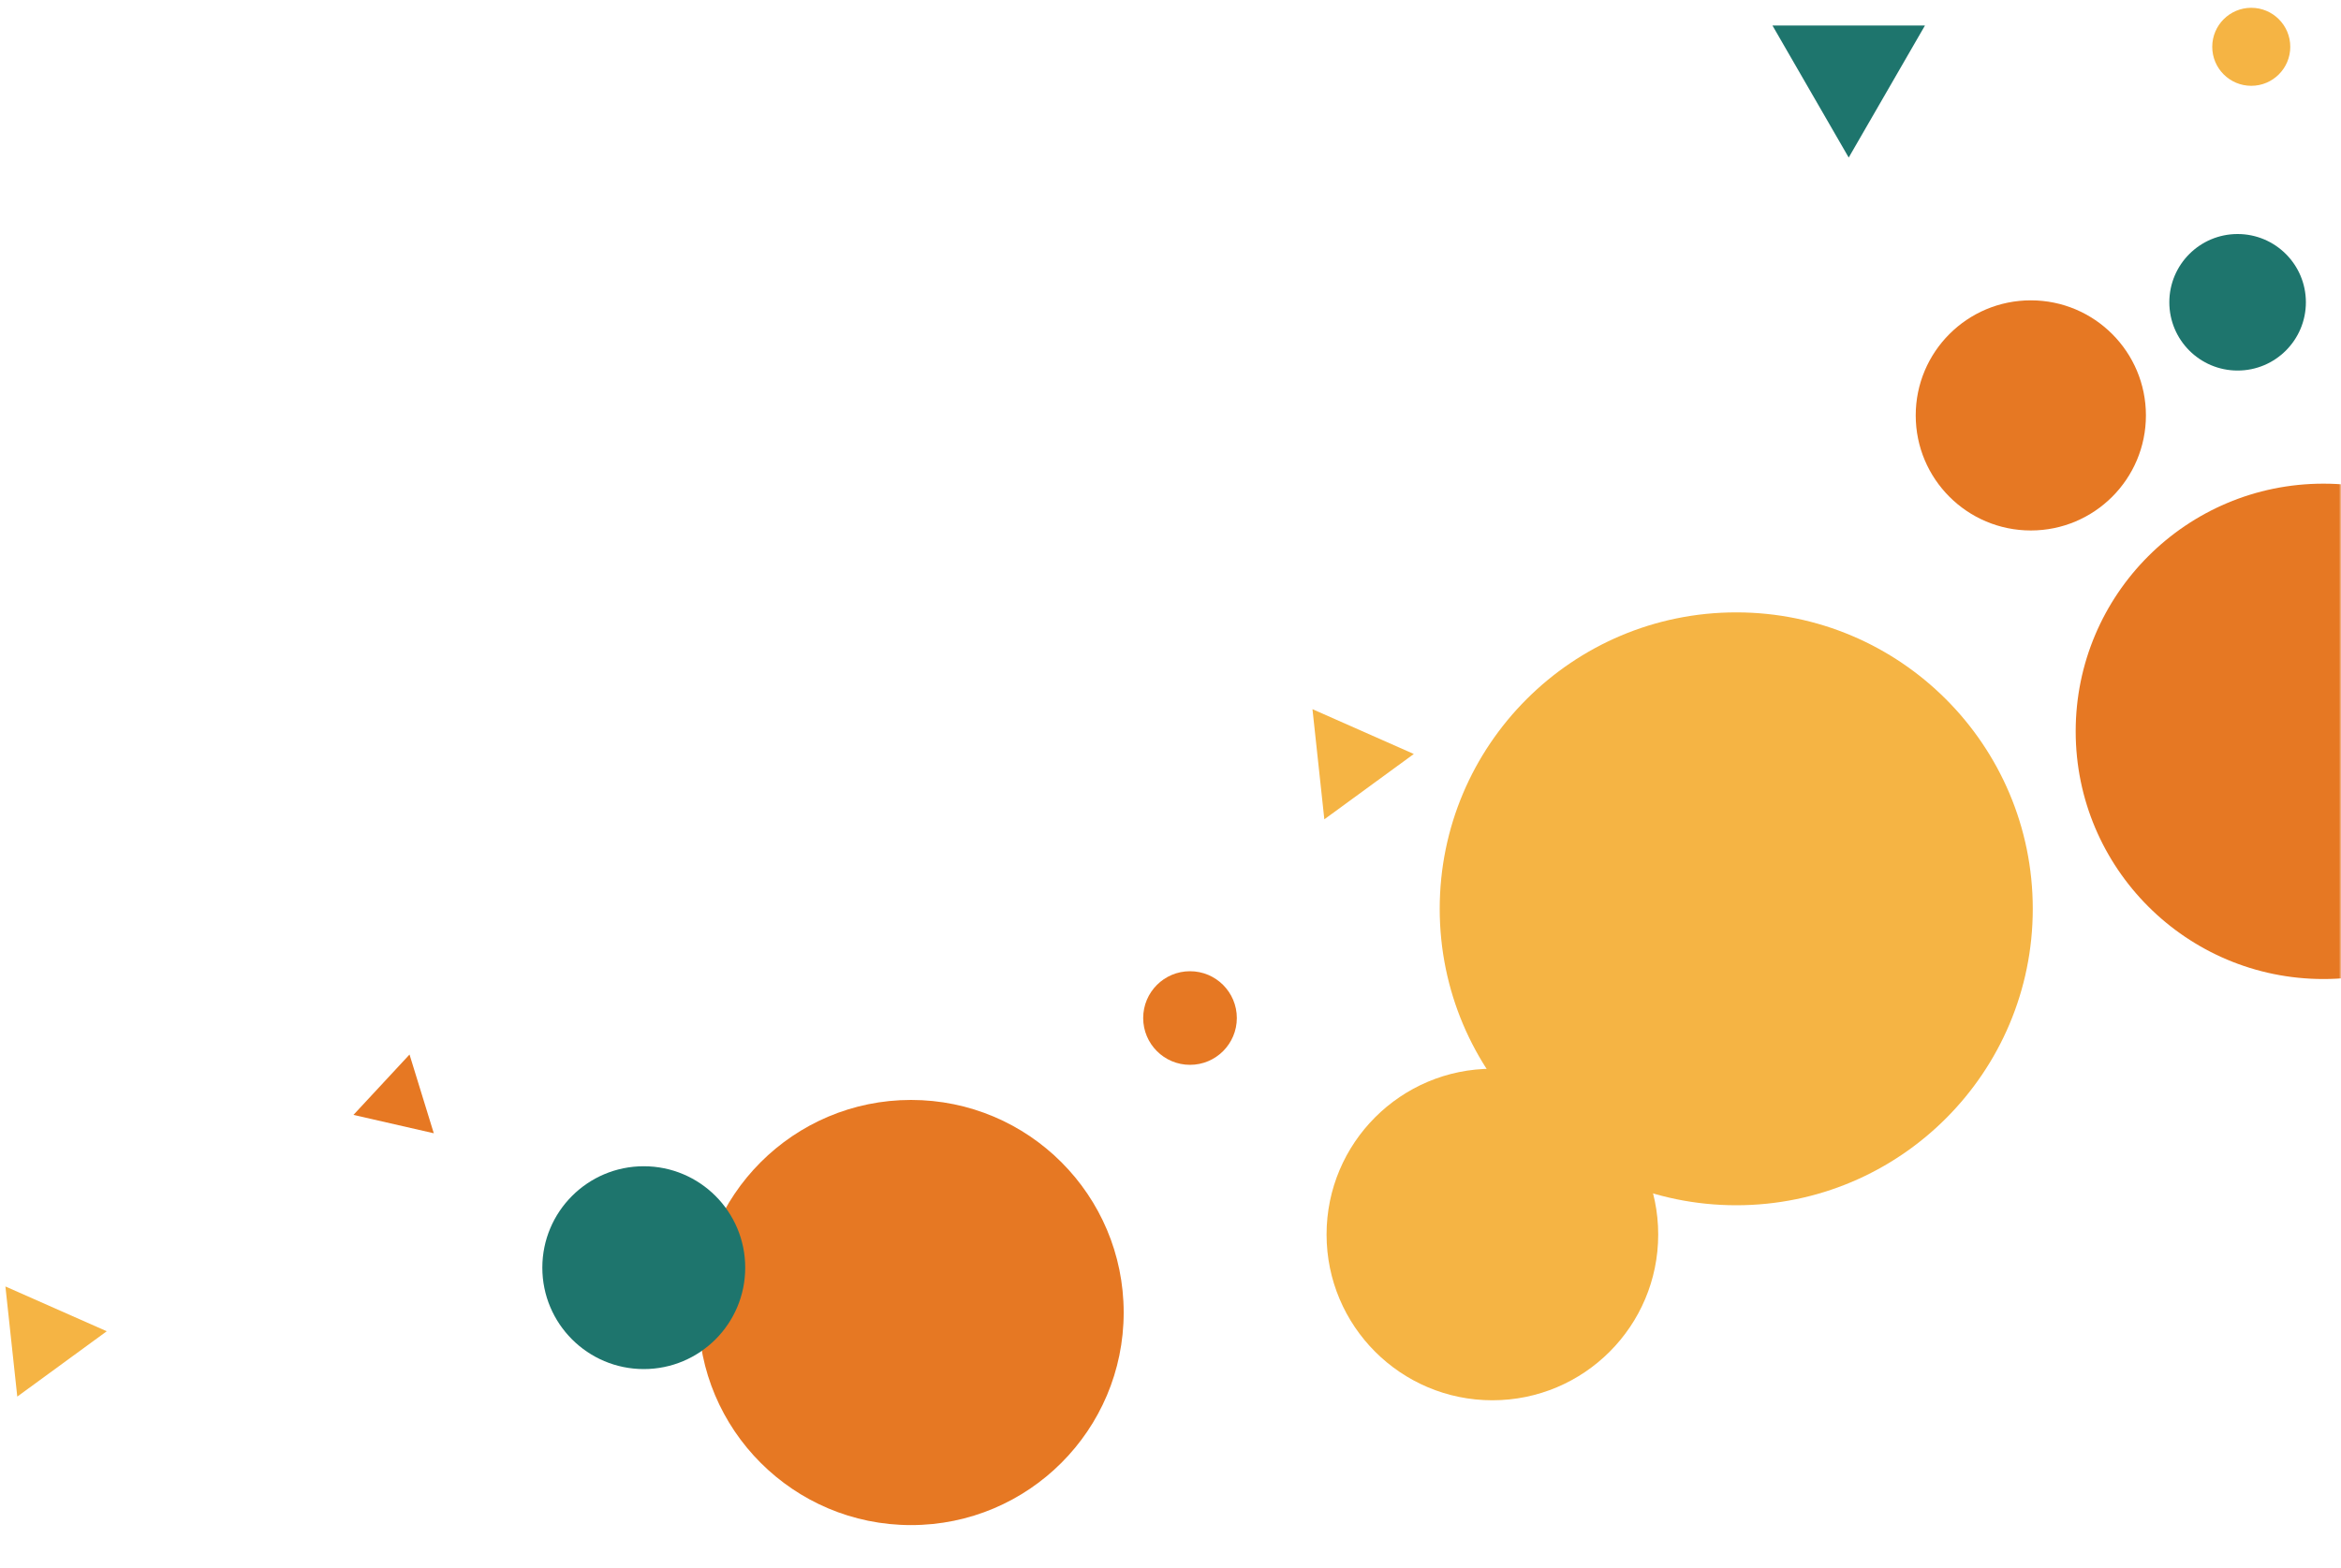 <svg width="600" height="402" viewBox="0 0 600 402" fill="none" xmlns="http://www.w3.org/2000/svg">
<mask id="mask0_1519_1001" style="mask-type:alpha" maskUnits="userSpaceOnUse" x="0" y="0" width="600" height="402">
<rect width="600" height="402" fill="#D9D9D9"/>
</mask>
<g mask="url(#mask0_1519_1001)">
<path d="M550.001 106.5C550.001 122.792 536.793 136 520.501 136C504.209 136 491.001 122.792 491.001 106.5C491.001 90.208 504.209 77 520.501 77C536.793 77 550.001 90.208 550.001 106.5Z" fill="#E67823"/>
<path d="M317 261C317 267.627 311.627 273 305 273C298.373 273 293 267.627 293 261C293 254.373 298.373 249 305 249C311.627 249 317 254.373 317 261Z" fill="#E67823"/>
<path d="M288 336.5C288 366.6 263.6 391 233.5 391C203.4 391 179 366.6 179 336.5C179 306.4 203.4 282 233.5 282C263.6 282 288 306.4 288 336.5Z" fill="#E67823"/>
<path d="M659 187.5C659 222.57 630.571 251 595.5 251C560.43 251 532 222.57 532 187.5C532 152.43 560.43 124 595.5 124C630.571 124 659 152.43 659 187.5Z" fill="#E67823"/>
<path d="M191 325C191 339.359 179.36 351 165 351C150.641 351 139 339.359 139 325C139 310.641 150.641 299 165 299C179.36 299 191 310.641 191 325Z" fill="#1E756D"/>
<path d="M591 77.5C591 87.165 583.165 95 573.5 95C563.835 95 556 87.165 556 77.5C556 67.835 563.835 60 573.5 60C583.165 60 591 67.835 591 77.5Z" fill="#1E756D"/>
<path d="M587 12C587 17.523 582.523 22 577 22C571.477 22 567 17.523 567 12C567 6.477 571.477 2 577 2C582.523 2 587 6.477 587 12Z" fill="#F5B444"/>
<path d="M454.283 6.543L493.369 6.543L473.826 40.392L454.283 6.543Z" fill="#1E756D"/>
<path d="M27.362 341.303L4.429 358.056L1.387 329.819L27.362 341.303Z" fill="#F5B444"/>
<path d="M362.362 193.303L339.429 210.056L336.387 181.819L362.362 193.303Z" fill="#F5B444"/>
<path d="M90.59 285.834L104.962 270.356L111.18 290.542L90.59 285.834Z" fill="#E67823"/>
<circle cx="445" cy="233" r="76" fill="#F5B444"/>
<circle cx="382.5" cy="316.5" r="42.5" fill="#F5B444"/>
</g>
</svg>
